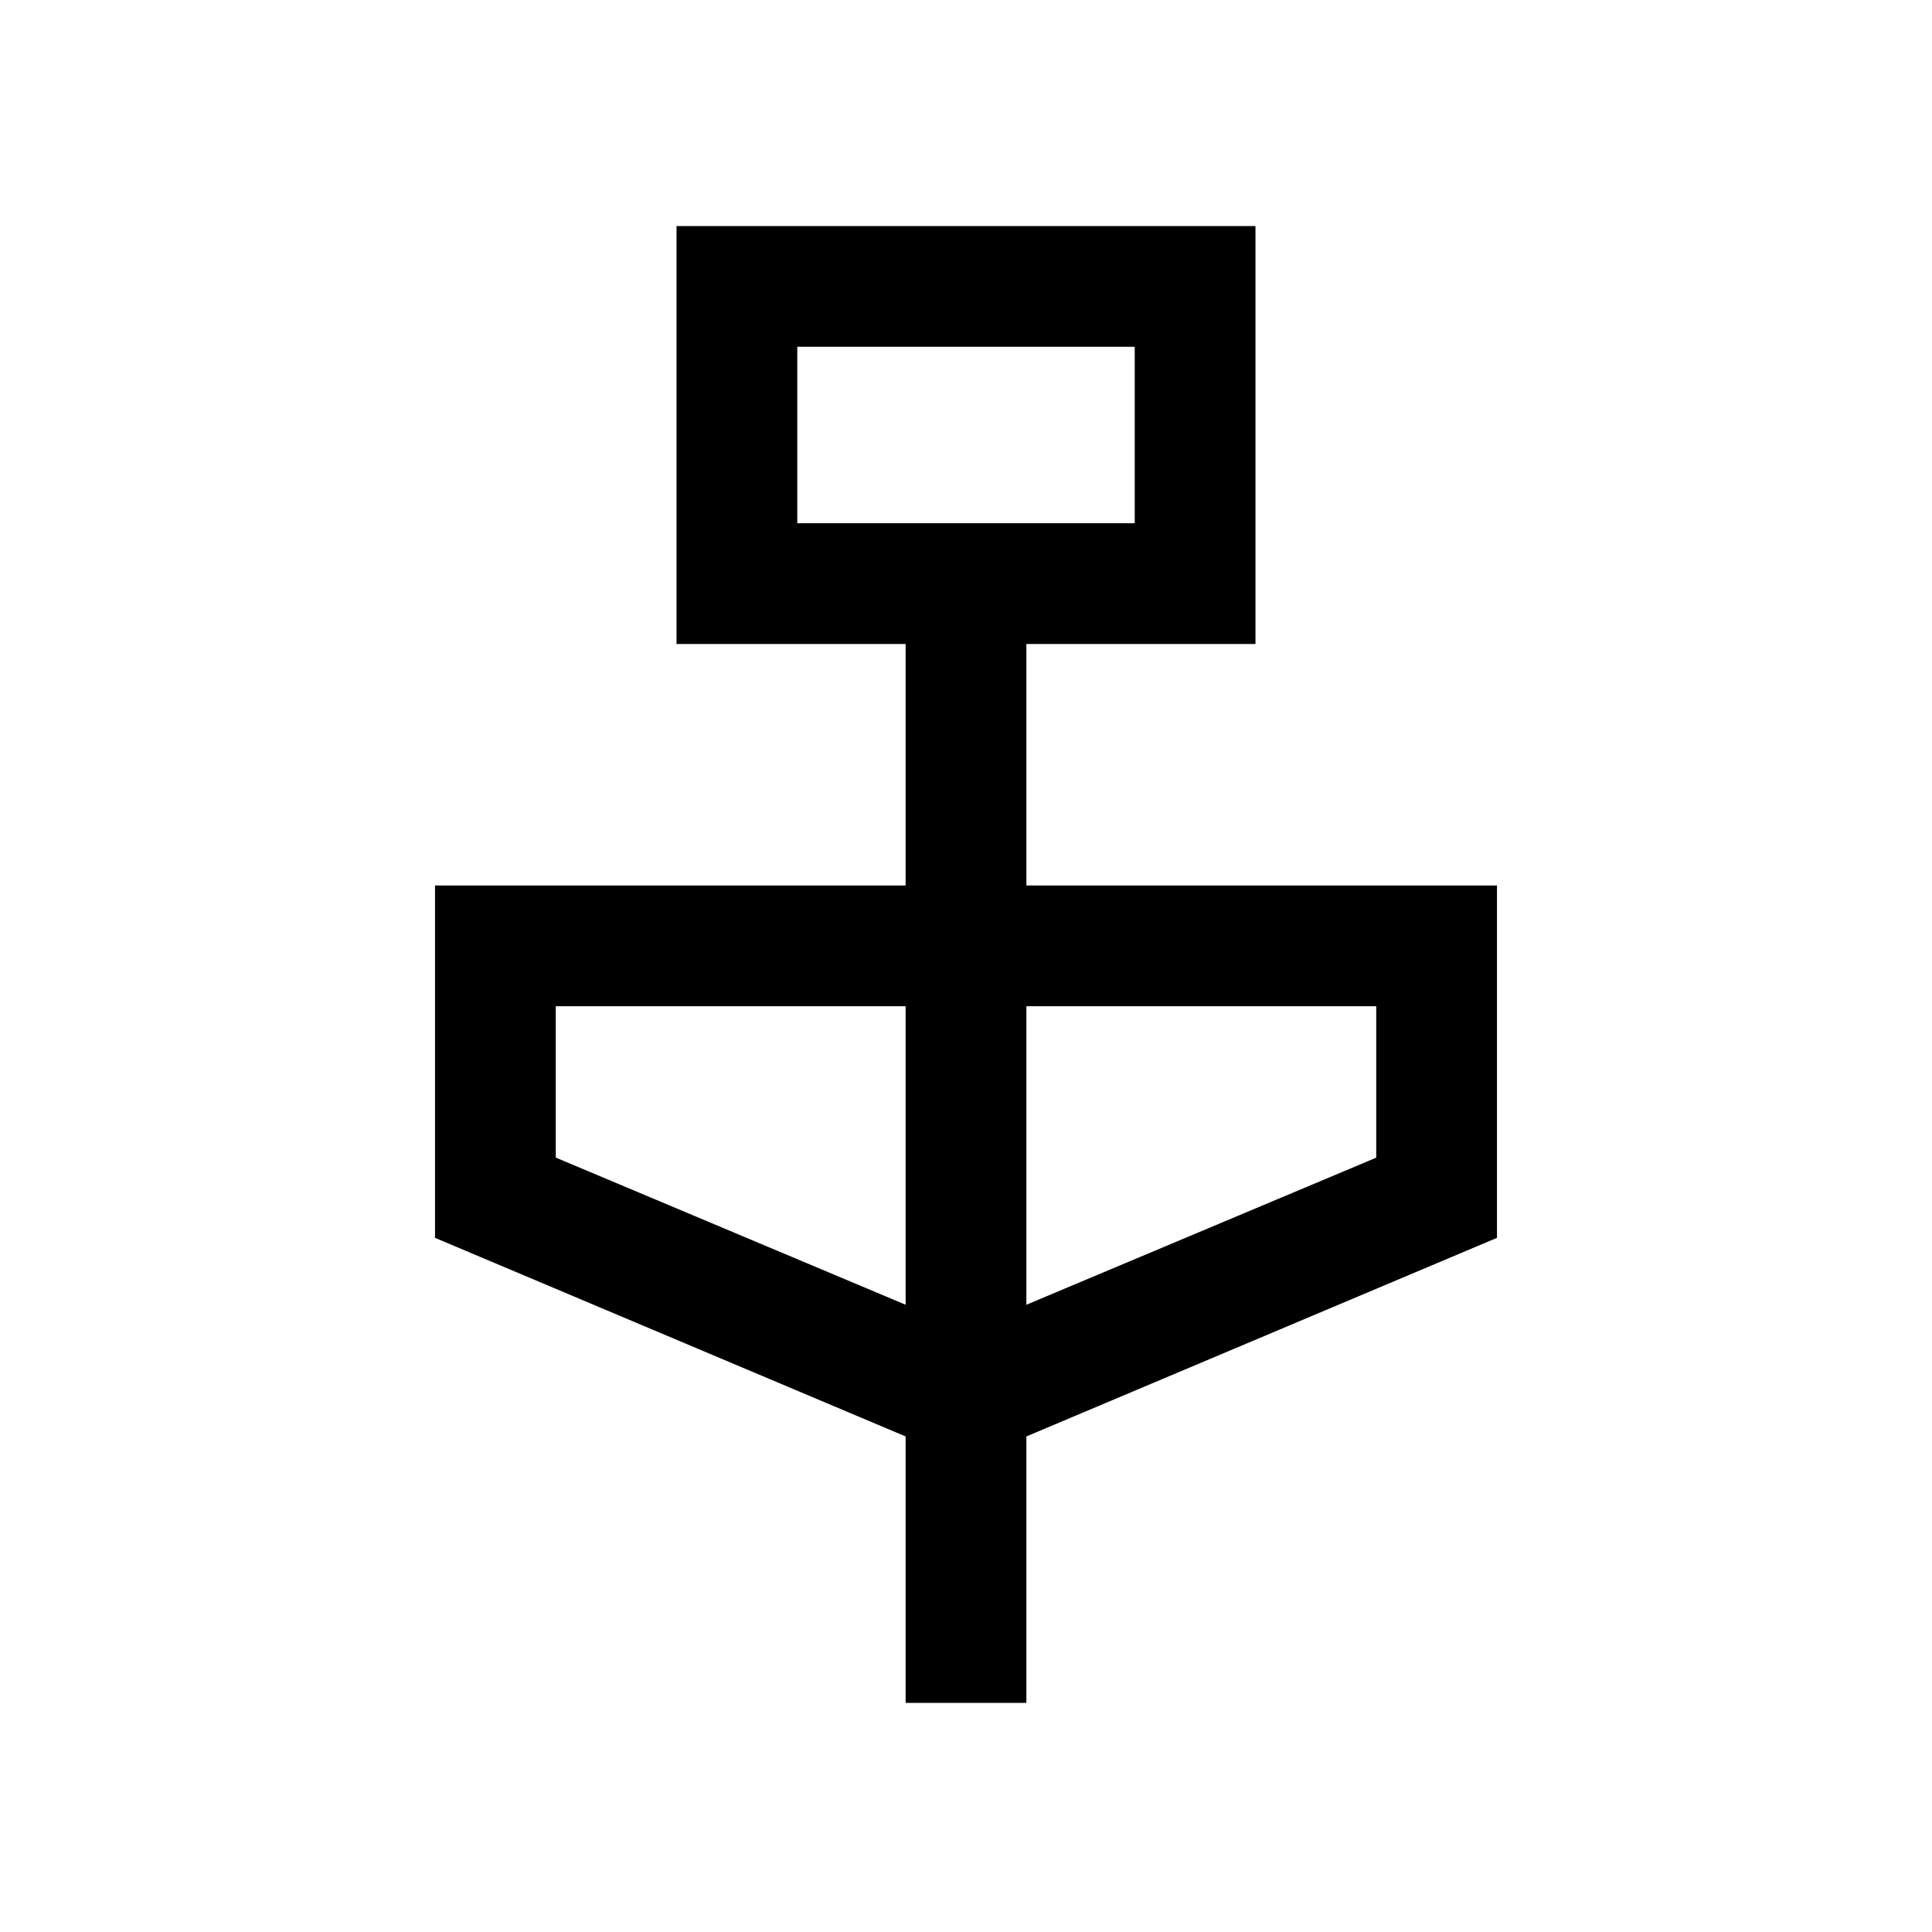 <svg xmlns="http://www.w3.org/2000/svg" width="24" height="24" viewBox="0 0 24 24" fill='currentColor'><path d="M11.25 21.154v-3.31l-5.846-2.467V11h5.846V8H8.404V2.808h7.192V8H12.75v3h5.846v4.377l-5.846 2.467v3.31zM9.904 6.5h4.192V4.308H9.904zm1.346 9.708V12.5H6.904v1.88zm1.5 0 4.346-1.827V12.5H12.75z"/></svg>